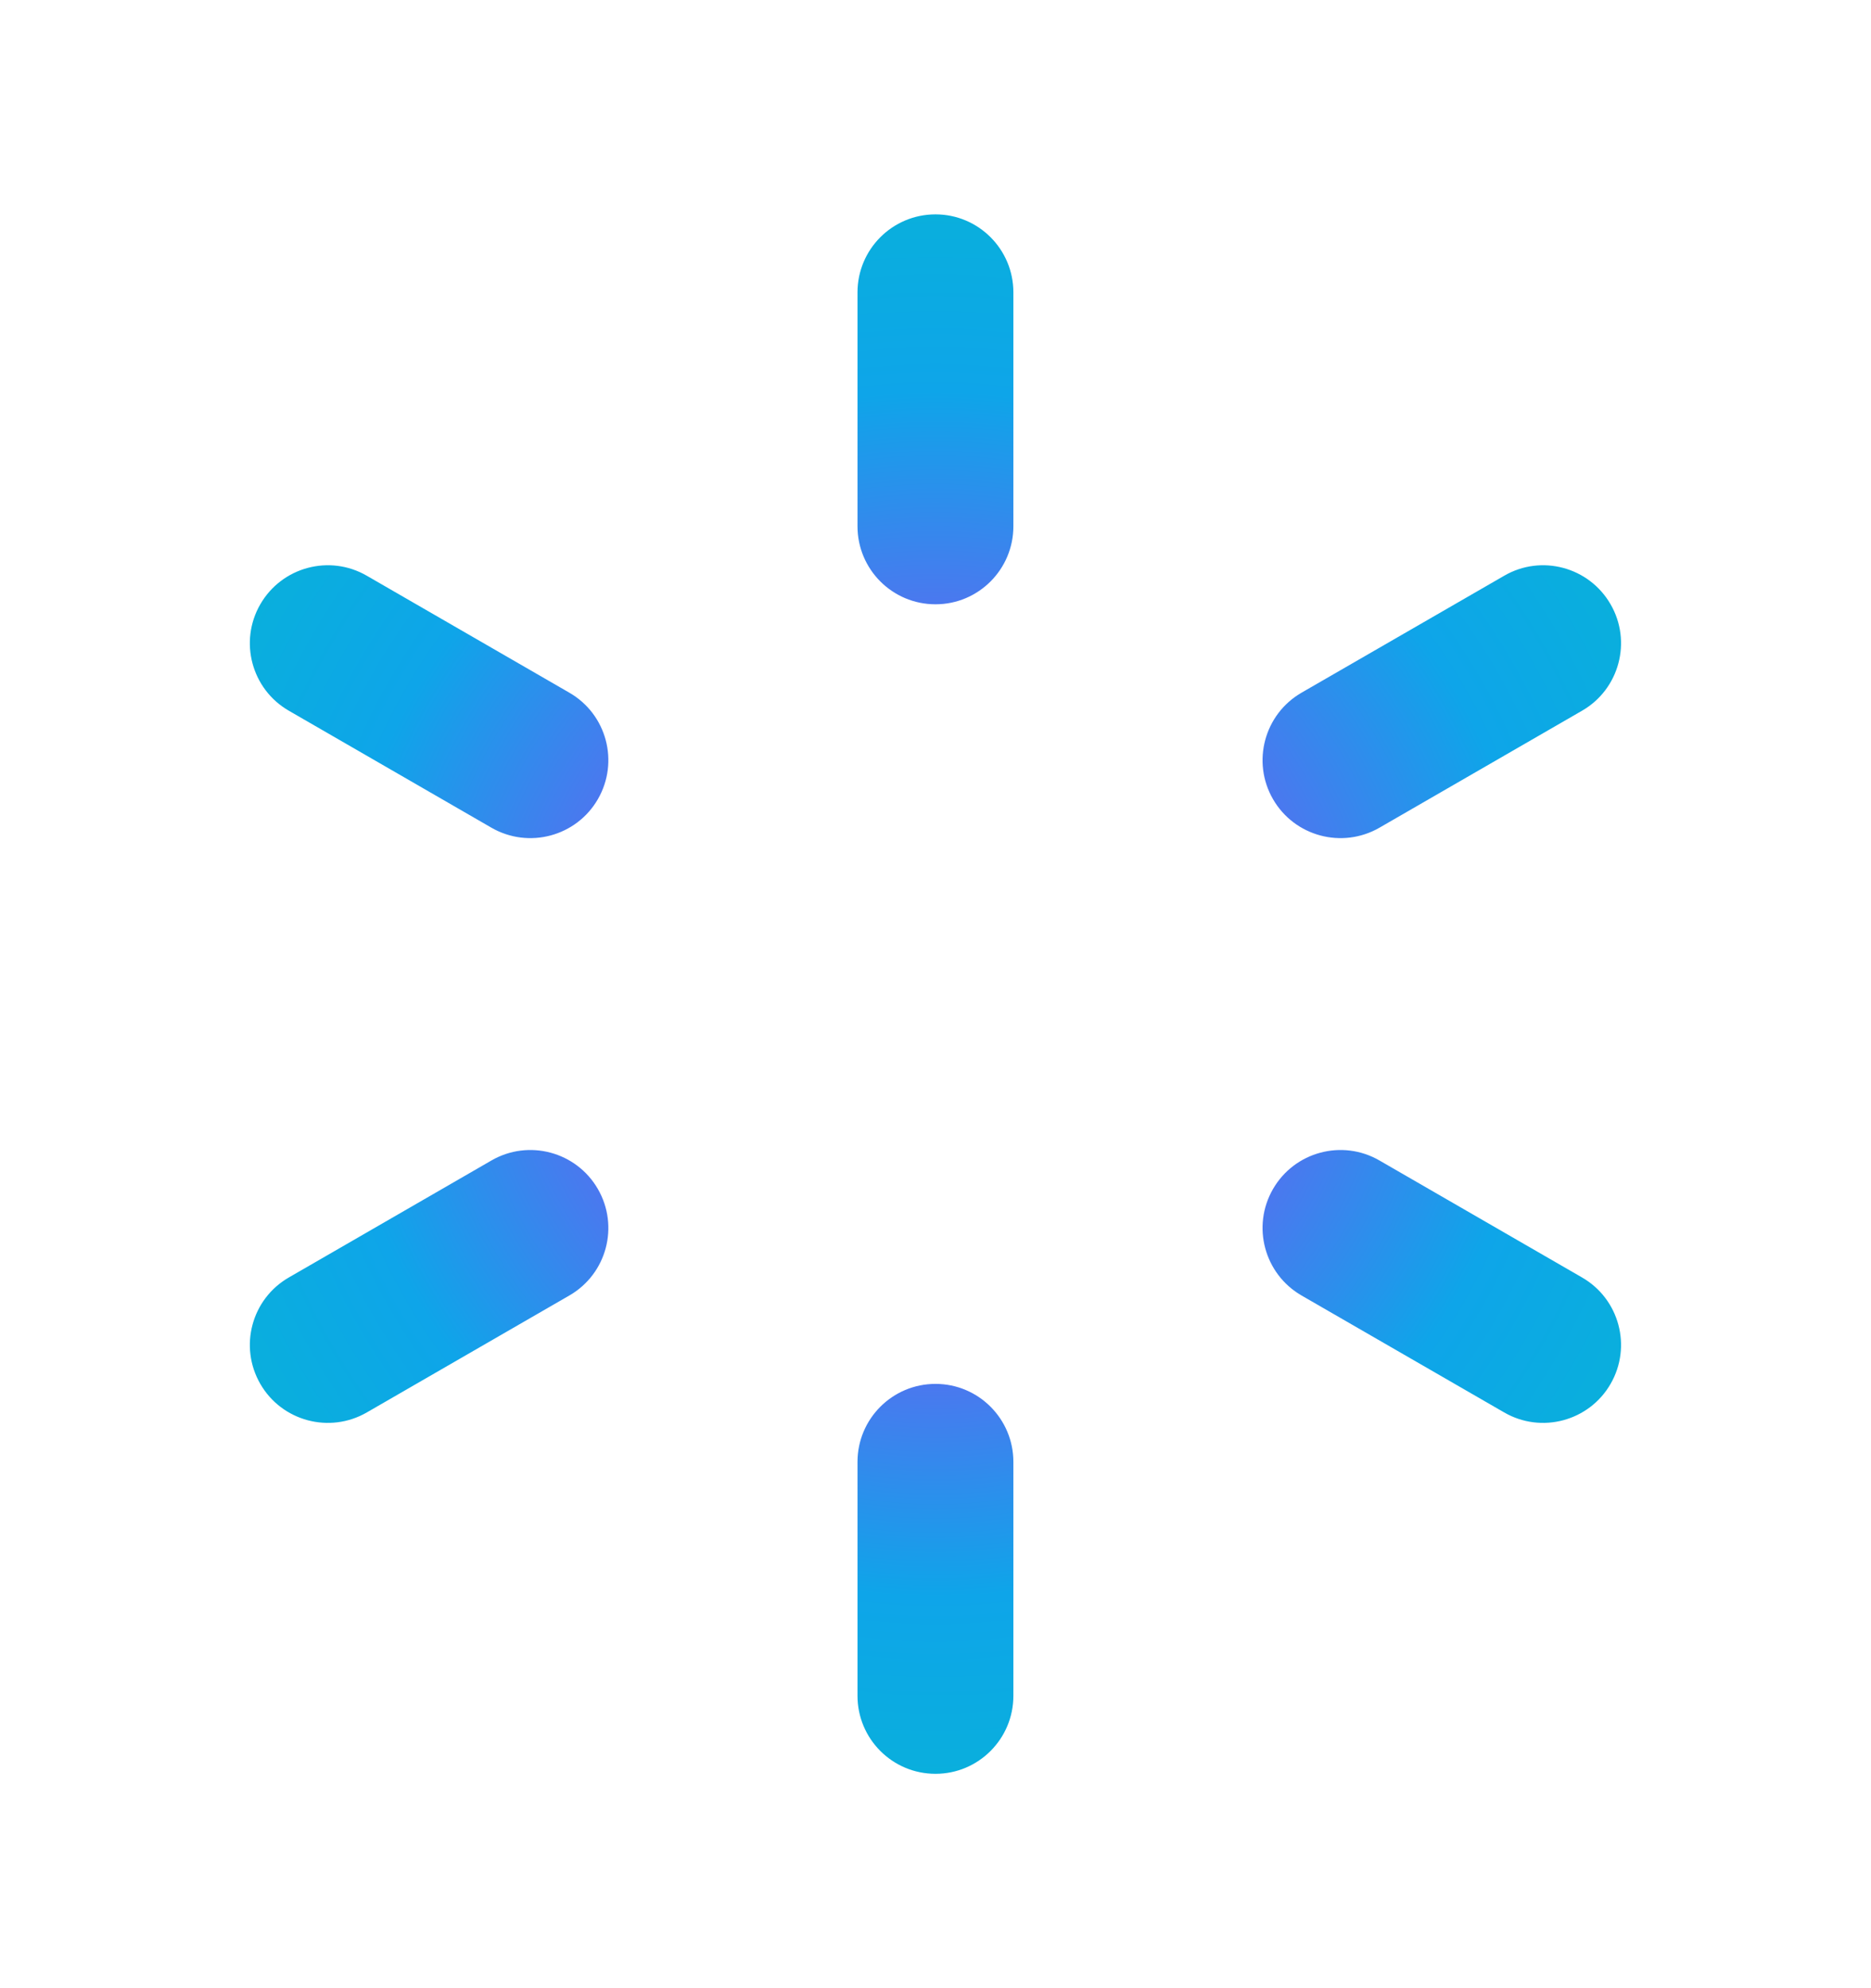 <svg width="16" height="17" viewBox="0 0 16 17" fill="none" xmlns="http://www.w3.org/2000/svg">
<path d="M8 1.833C8.368 1.833 8.666 2.132 8.666 2.5V4.5C8.666 4.868 8.368 5.167 8 5.167C7.631 5.167 7.333 4.868 7.333 4.5V2.5C7.333 2.132 7.631 1.833 8 1.833ZM8 11.833C8.368 11.833 8.666 12.132 8.666 12.5V14.5C8.666 14.868 8.368 15.167 8 15.167C7.631 15.167 7.333 14.868 7.333 14.5V12.5C7.333 12.132 7.631 11.833 8 11.833ZM13.773 5.167C13.957 5.485 13.848 5.893 13.529 6.077L11.797 7.077C11.478 7.261 11.07 7.152 10.886 6.833C10.702 6.514 10.812 6.107 11.13 5.923L12.863 4.923C13.181 4.738 13.589 4.848 13.773 5.167ZM5.113 10.167C5.297 10.486 5.188 10.893 4.869 11.077L3.137 12.077C2.818 12.261 2.41 12.152 2.226 11.833C2.042 11.514 2.151 11.107 2.47 10.923L4.202 9.923C4.521 9.738 4.929 9.848 5.113 10.167ZM13.773 11.833C13.589 12.152 13.181 12.261 12.863 12.077L11.13 11.077C10.812 10.893 10.702 10.486 10.886 10.167C11.07 9.848 11.478 9.738 11.797 9.923L13.529 10.923C13.848 11.107 13.957 11.514 13.773 11.833ZM5.113 6.833C4.929 7.152 4.521 7.261 4.202 7.077L2.47 6.077C2.151 5.893 2.042 5.485 2.226 5.167C2.41 4.848 2.818 4.738 3.137 4.923L4.869 5.923C5.188 6.107 5.297 6.514 5.113 6.833Z" fill="url(#paint0_angular_448_9576)"/>
<defs>
<radialGradient id="paint0_angular_448_9576" cx="0" cy="0" r="1" gradientUnits="userSpaceOnUse" gradientTransform="translate(8 8.5) rotate(70.014) scale(7.803 7.752)">
<stop stop-color="#3b82f6"/>
<stop offset="0.335" stop-color="#6366f1"/>
<stop offset="0.665" stop-color="#0ea5e9"/>
<stop offset="1" stop-color="#06b6d4"/>
</radialGradient>
</defs>
</svg>
